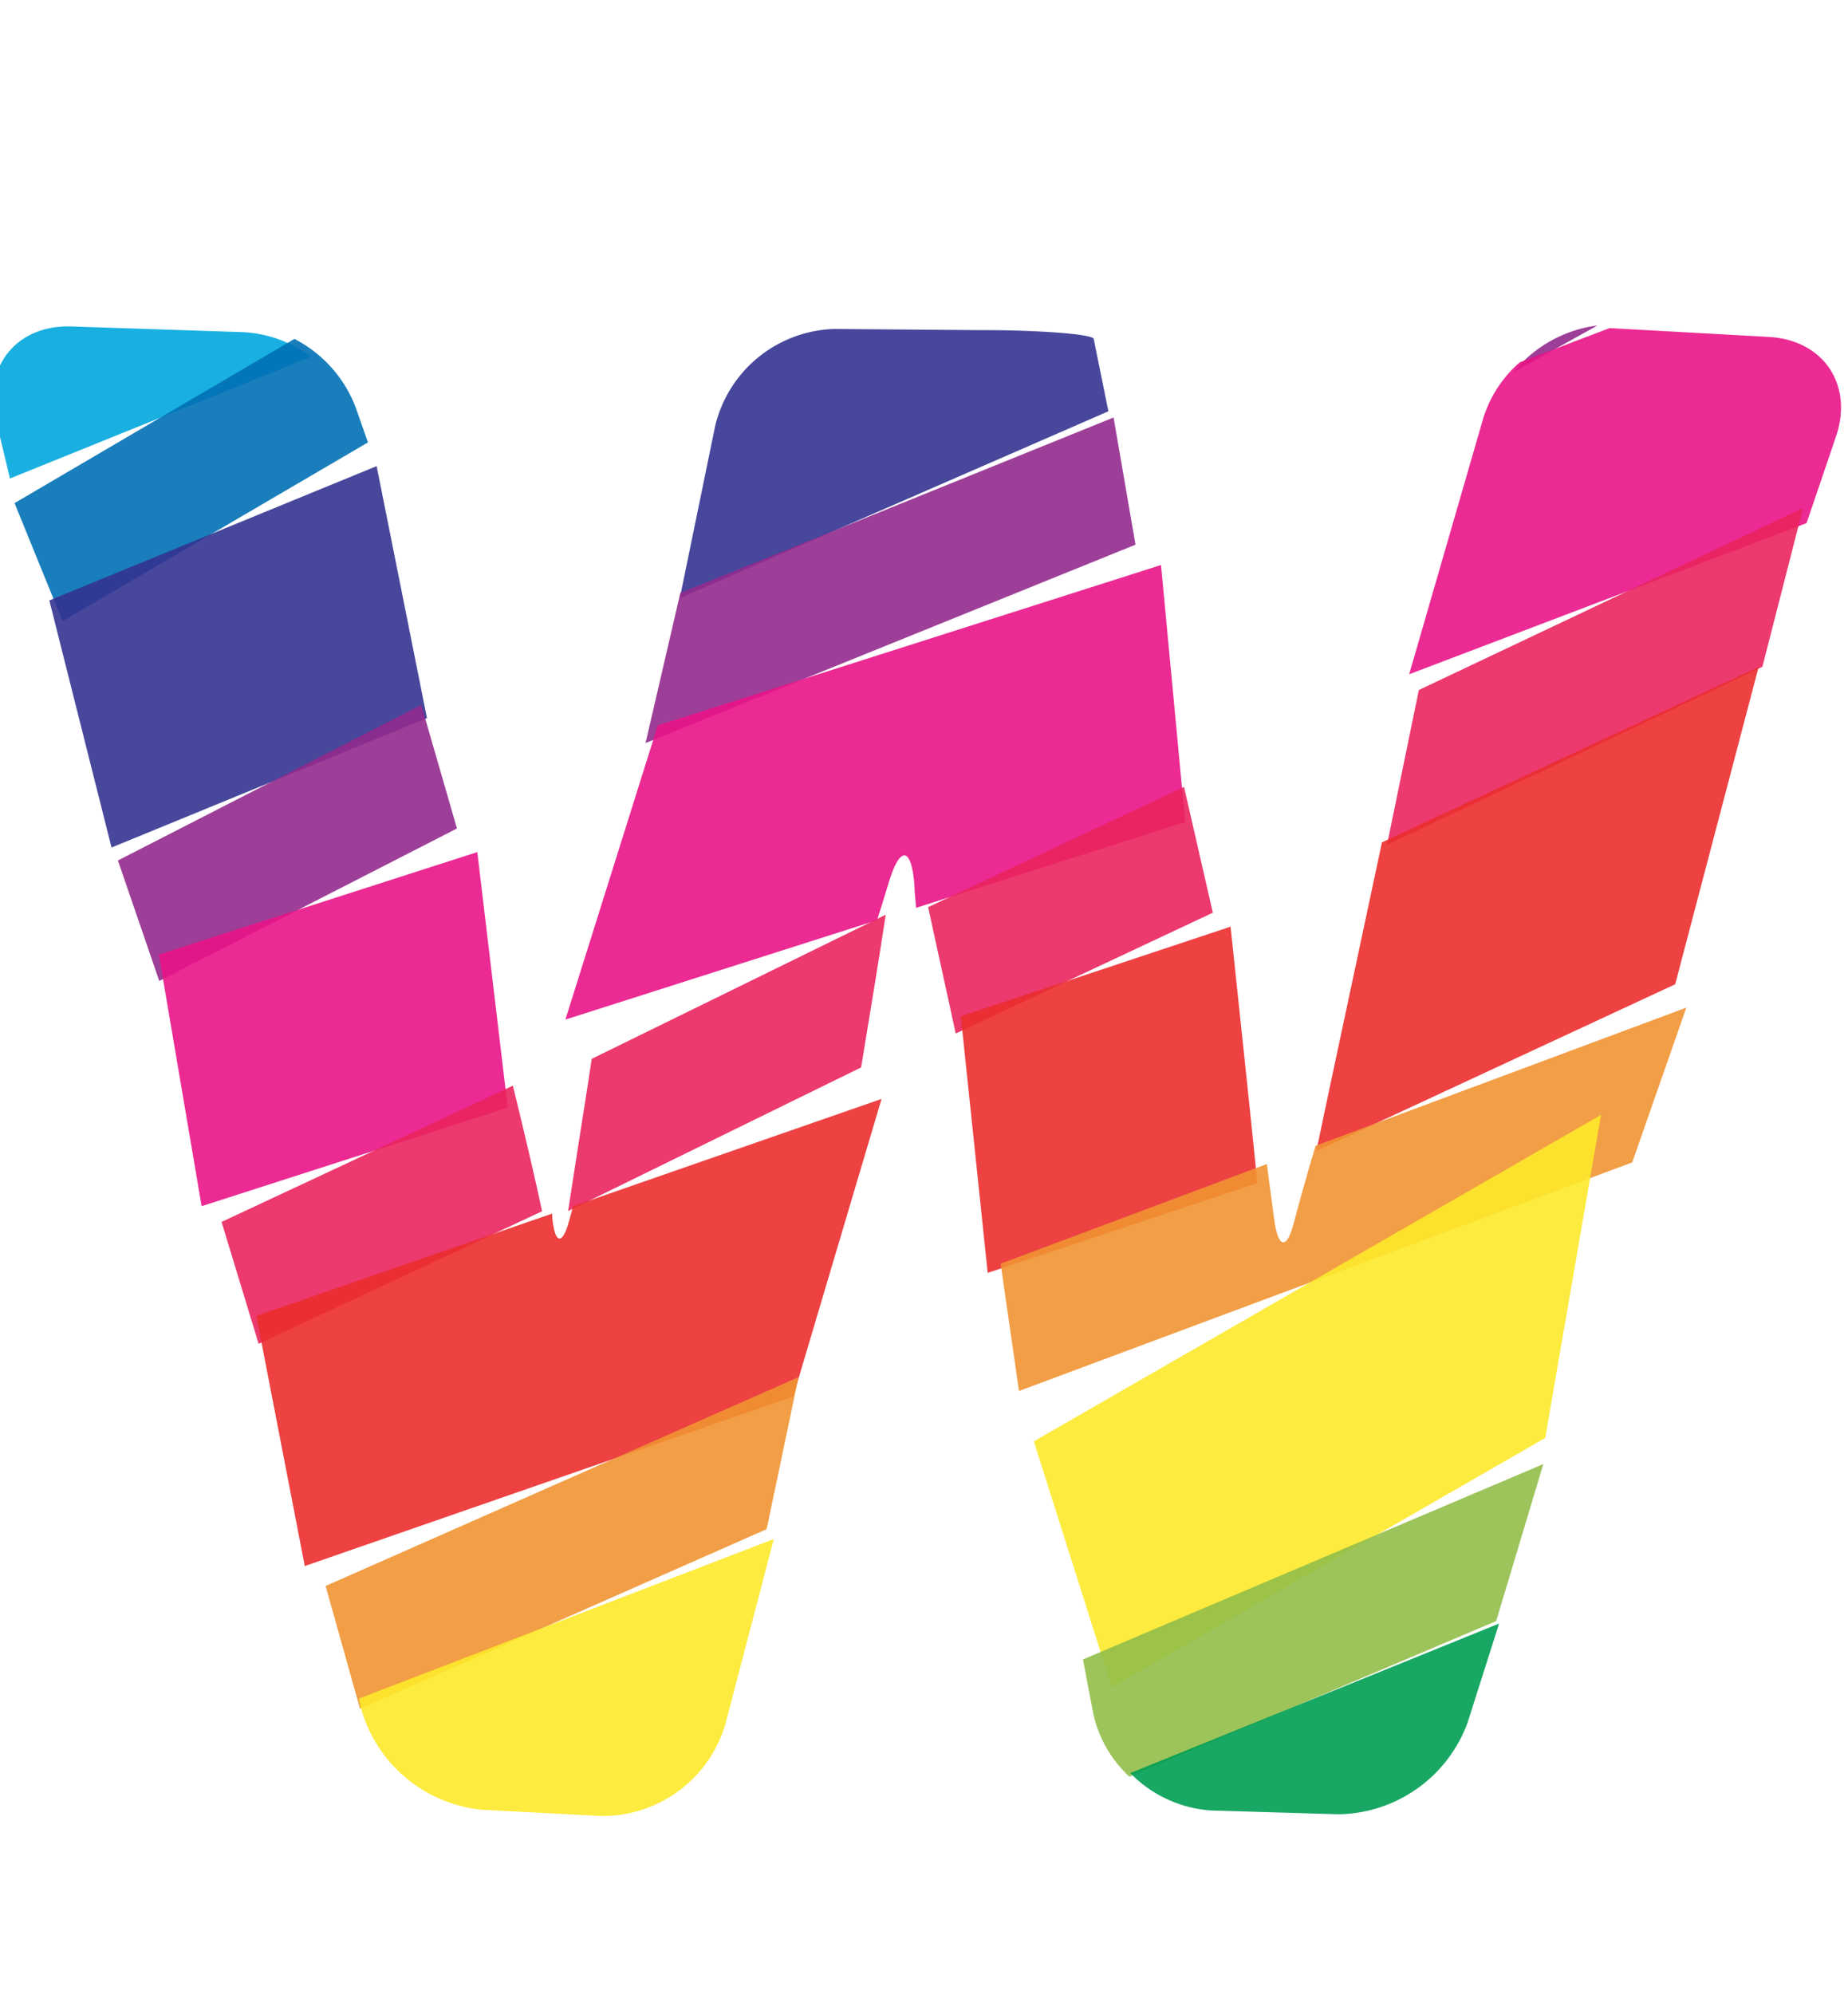 <svg xmlns="http://www.w3.org/2000/svg" width="185.42" height="200" viewBox="0 0 185.42 200"><title>_</title><path d="M-.41 42.12L1 48l30.2-12.21a12.38 12.38 0 0 0-6.8-2.47l-17.23-.57c-5.49-.19-8.91 4.03-7.58 9.37z" fill="#00a8de" opacity=".9"/><path d="M6.28 62.31l30.64-17.93-1.22-3.47A12.84 12.84 0 0 0 29.54 34L1.46 50.47z" fill="#0070b4" opacity=".9"/><path fill="#333391" opacity=".9" d="M11.19 85.02l31.65-12.98-5.05-25.28L4.95 60.23l6.24 24.79zM109.74 34c-.09-.44-4.66-.83-10.16-.88h-1.2L83.76 33a12.68 12.68 0 0 0-12 9.72L68.21 60l43-18.74z"/><path d="M112.3 45.17l-.57-3.29-43.47 17.6-3.49 15.06 49.16-19.9zM151.86 37.33l8.43-4.68a13 13 0 0 0-8.43 4.68zM15.98 98.41l29.87-15.3-3.58-12.39-30.44 15.6 4.15 12.09z" fill="#932b8d" opacity=".9"/><path d="M20.23 121l30.71-9.88-.18-1.55-2.87-24.09-31.95 10.28zM89.15 88.6c1.15-3.84 2.32-3.7 2.61.32 0 .63.1 1.36.16 2.15l27-8.61-2.43-25.78L66 72.77l-9.27 29.51L88 92.31c.45-1.41.84-2.69 1.15-3.71zM184.21 43.8c1.78-5.2-1.26-9.71-6.75-10l-15.89-.88h-.09l-9 3.43a12.24 12.24 0 0 0-3.66 5.62l-7.43 25.67 39.87-15.16z" fill="#e91388" opacity=".9"/><path d="M86.74 105c.67-4 1.51-9.18 2.13-13.24l-29.5 14.46-.37 2.45c-.71 4.52-1.53 9.75-2 12.82l29.4-14.41zM25.95 134.81l28.44-13.3c-.53-2.55-1.76-7.84-2.93-12.6l-29.23 13.67zM95.89 103.68l25.8-12.12-2.89-12.62L93.13 91c.75 3.55 1.87 8.5 2.76 12.68zM180.91 50.96l-38.55 18.26-3.19 15.52 37.66-17.85 4.08-15.93z" fill="#ea245f" opacity=".9"/><path d="M96.63 104.1l2.47 23.59 27.06-9c-.3-3-.67-6.61-1-9.73l-1.69-16-27.07 9c.08.72.16 1.45.23 2.14zM30.58 157.1l49-17 8.87-29.86L57.51 121l-.43 1.55c-.67 2.43-1.42 2.24-1.67-.43v-.38L25.72 132zM176.45 66.92L138.66 84.5l-5.21 24.44c-.45 2.1-.92 4.37-1.37 6.53l36-16.73z" fill="#eb2d2e" opacity=".9"/><path fill="#f19432" opacity=".9" d="M36.12 171.41l40.8-18.01 3.2-15.25-47.45 20.95 3.45 12.31zM102.24 139.54l61.53-22.93 5.43-15.53-37.2 13.86c-1 3.31-1.81 6.32-2.23 7.9-.69 2.59-1.56 2.33-1.93-.57-.16-1.25-.42-3.22-.73-5.5l-26.71 10z"/><path fill="#fde92b" opacity=".9" d="M111.56 169.28l43.48-25.03 5.6-32.41-56.91 32.75 7.83 24.69zM36.2 171.28a14 14 0 0 0 12.21 10.27l11.84.62A12.84 12.84 0 0 0 72.77 173l4.87-18.61L36 170.4z"/><path d="M109.67 171.78a12.15 12.15 0 0 0 3.65 6.45l36.8-15.61 4.73-15.75-46.19 19.6z" fill="#91be4a" opacity=".9"/><path d="M121.53 181.62l12.72.38a14 14 0 0 0 13-9.19l3.16-9.94-37 15a12.47 12.47 0 0 0 8.12 3.75z" fill="#009e54" opacity=".9"/></svg>